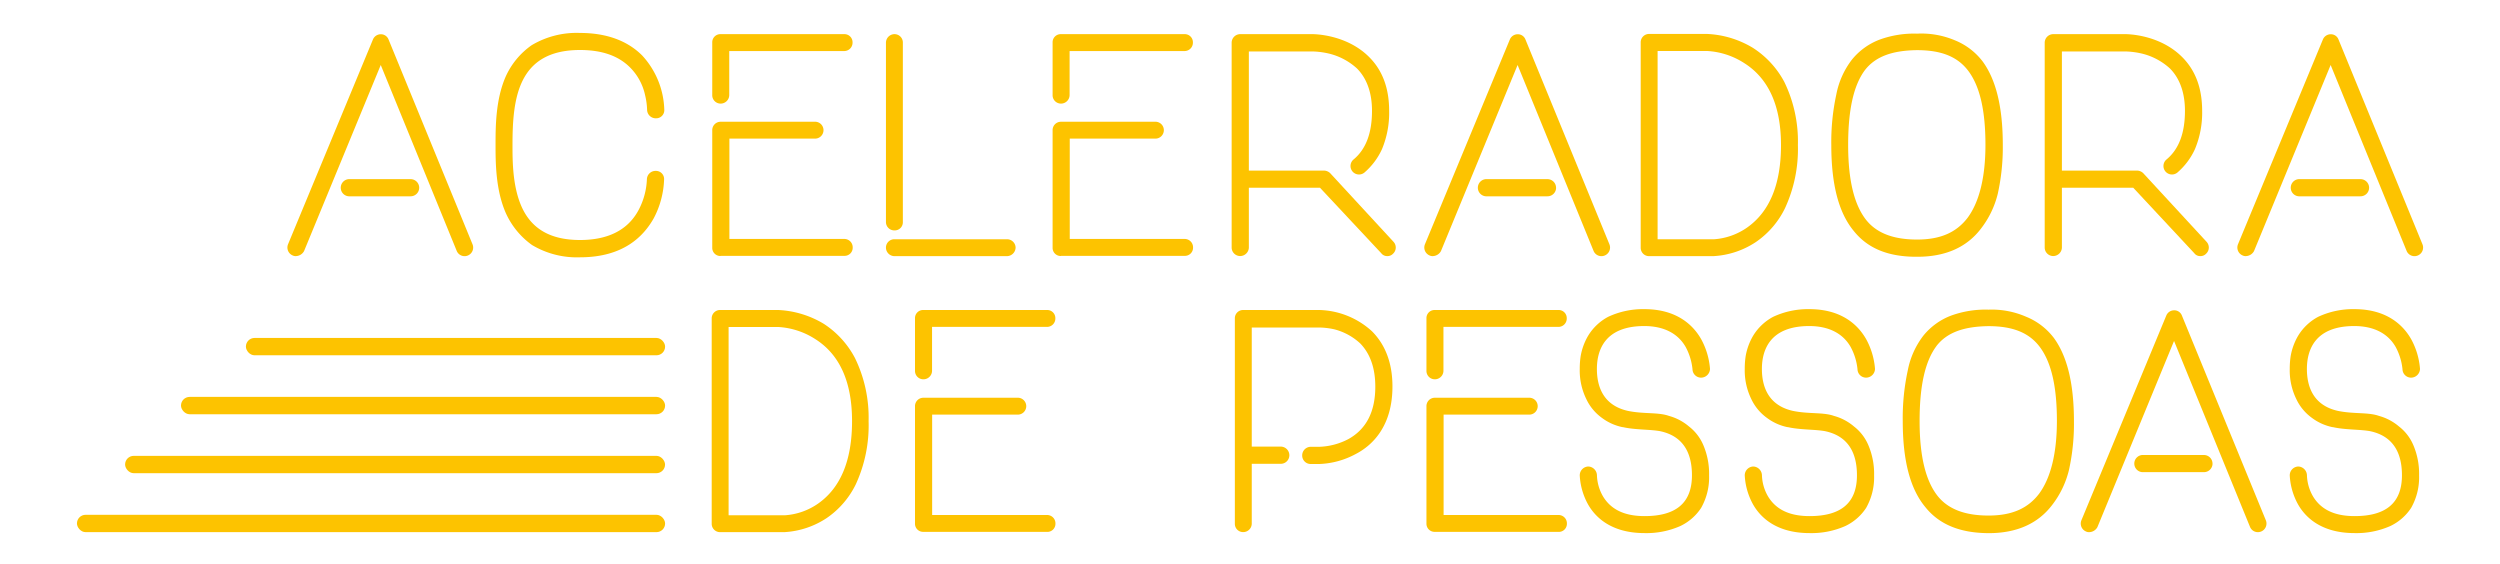 <svg id="82560f92-2050-4205-a045-c4928e6125a3" data-name="Layer 2" xmlns="http://www.w3.org/2000/svg" viewBox="0 0 500 112.76"><defs><style>.\34 7f4e574-355a-4979-b35b-e934e84bd1e8{fill:#fdc300;}</style></defs><title>logo aceleradora</title><path class="47f4e574-355a-4979-b35b-e934e84bd1e8" d="M93.55,51.11a1.7,1.7,0,0,1-2.19-.89L76.15,13,60.81,50.22a1.93,1.93,0,0,1-1.6,1,1.28,1.28,0,0,1-.65-0.12,1.72,1.72,0,0,1-.95-2.25l17-41a1.7,1.7,0,0,1,1.54-1,1.64,1.64,0,0,1,1.54,1l16.81,41A1.72,1.72,0,0,1,93.55,51.11ZM83.84,37.55a1.72,1.72,0,0,0-1.72-1.72H70a1.72,1.72,0,1,0,0,3.43H82.12A1.72,1.72,0,0,0,83.84,37.55Z"/><path class="47f4e574-355a-4979-b35b-e934e84bd1e8" d="M129.42,22a14,14,0,0,0-.41-3,11.11,11.11,0,0,0-3-5.51C123.68,11.15,120.37,10,116,10c-12.49,0-13.5,9.77-13.5,19,0,3.14,0,8.17,1.78,12.25,2,4.56,5.86,6.75,11.72,6.75,5.62,0,9.59-2,11.72-6a14.25,14.25,0,0,0,1.66-6.16,1.72,1.72,0,0,1,1.78-1.66,1.62,1.62,0,0,1,1.66,1.66,17.84,17.84,0,0,1-2.07,7.81c-2,3.55-6,7.81-14.74,7.81A17.44,17.44,0,0,1,106.4,49a15.85,15.85,0,0,1-5.21-6.33C99.11,38,99.11,32.4,99.11,29c0-3.61,0-9,2-13.62a15.37,15.37,0,0,1,5.21-6.33A17.51,17.51,0,0,1,116,6.59c5.27,0,9.47,1.54,12.43,4.5A16.68,16.68,0,0,1,132.86,22V22a1.62,1.62,0,0,1-1.66,1.66A1.73,1.73,0,0,1,129.42,22Z"/><path class="47f4e574-355a-4979-b35b-e934e84bd1e8" d="M142.45,19V8.49a1.62,1.62,0,0,1,1.66-1.66h24.74a1.62,1.62,0,0,1,1.66,1.66,1.67,1.67,0,0,1-1.66,1.72h-23V19a1.72,1.72,0,0,1-1.72,1.72A1.67,1.67,0,0,1,142.45,19Zm1.66,32.2a1.62,1.62,0,0,1-1.66-1.66V26.07a1.67,1.67,0,0,1,1.66-1.72h18.77a1.69,1.69,0,1,1,0,3.37h-17V47.79h23a1.67,1.67,0,0,1,1.66,1.72,1.62,1.62,0,0,1-1.66,1.66H144.1Z"/><path class="47f4e574-355a-4979-b35b-e934e84bd1e8" d="M177.19,44.42V8.55a1.72,1.72,0,0,1,1.72-1.72,1.67,1.67,0,0,1,1.66,1.72V44.42a1.62,1.62,0,0,1-1.66,1.66A1.67,1.67,0,0,1,177.19,44.42Zm1.72,6.81a1.72,1.72,0,0,1-1.72-1.72,1.67,1.67,0,0,1,1.72-1.66H201.4a1.71,1.71,0,0,1,1.72,1.66,1.76,1.76,0,0,1-1.72,1.72H178.9Z"/><path class="47f4e574-355a-4979-b35b-e934e84bd1e8" d="M210.52,19V8.49a1.62,1.62,0,0,1,1.66-1.66h24.74a1.62,1.62,0,0,1,1.66,1.66,1.67,1.67,0,0,1-1.66,1.72h-23V19a1.72,1.72,0,0,1-1.72,1.72A1.67,1.67,0,0,1,210.52,19Zm1.66,32.2a1.62,1.62,0,0,1-1.66-1.66V26.07a1.67,1.67,0,0,1,1.66-1.72h18.77a1.69,1.69,0,1,1,0,3.37h-17V47.79h23a1.67,1.67,0,0,1,1.66,1.72,1.62,1.62,0,0,1-1.66,1.66H212.18Z"/><path class="47f4e574-355a-4979-b35b-e934e84bd1e8" d="M278.6,50.75a1.52,1.52,0,0,1-1.18.47,1.46,1.46,0,0,1-1.18-.59L264,37.55H249.77v12a1.75,1.75,0,0,1-1.72,1.66,1.71,1.71,0,0,1-1.72-1.66v-41a1.72,1.72,0,0,1,1.72-1.72H262.5c0.41,0,6.75.06,11.25,4.5q4.08,4,4.08,10.83a18.92,18.92,0,0,1-1.42,7.64,13.65,13.65,0,0,1-3.49,4.68,1.7,1.7,0,1,1-2.19-2.6c2.49-2.07,3.67-5.33,3.67-9.71,0-3.55-1-6.45-3-8.47a12.73,12.73,0,0,0-5.68-3,16.06,16.06,0,0,0-3.2-.41H249.77V34.12h15.1a1.83,1.83,0,0,1,1.18.53l12.67,13.73A1.68,1.68,0,0,1,278.6,50.75Z"/><path class="47f4e574-355a-4979-b35b-e934e84bd1e8" d="M320.92,51.11a1.7,1.7,0,0,1-2.19-.89L303.52,13,288.19,50.22a1.92,1.92,0,0,1-1.6,1,1.27,1.27,0,0,1-.65-0.12,1.72,1.72,0,0,1-.95-2.25l17-41a1.7,1.7,0,0,1,1.54-1,1.63,1.63,0,0,1,1.54,1l16.81,41A1.72,1.72,0,0,1,320.92,51.11Zm-9.71-13.56a1.72,1.72,0,0,0-1.72-1.72H297.42a1.72,1.72,0,1,0,0,3.43H309.5A1.72,1.72,0,0,0,311.22,37.55Z"/><path class="47f4e574-355a-4979-b35b-e934e84bd1e8" d="M329.8,51.23a1.67,1.67,0,0,1-1.66-1.72v-41a1.67,1.67,0,0,1,1.66-1.72h11.66a19.34,19.34,0,0,1,9.12,2.78,18.32,18.32,0,0,1,6.28,6.81A27.19,27.19,0,0,1,359.58,29,28.17,28.17,0,0,1,357,41.64a17.41,17.41,0,0,1-5.8,6.75,17,17,0,0,1-8.53,2.84H329.8Zm12.9-3.37a13.11,13.11,0,0,0,6.75-2.37c4.44-3.14,6.75-8.58,6.75-16.46s-2.49-13.32-7.34-16.4a15.2,15.2,0,0,0-7.4-2.43h-9.94V47.85H342.7Z"/><path class="47f4e574-355a-4979-b35b-e934e84bd1e8" d="M370.76,46.2c-3-3.61-4.5-9.23-4.5-17.17a44.93,44.93,0,0,1,1-10.12,16.48,16.48,0,0,1,3.14-7,13.14,13.14,0,0,1,5.56-4,20.12,20.12,0,0,1,7.46-1.18A17.23,17.23,0,0,1,391,8.07a13.18,13.18,0,0,1,5.56,4.26c2.66,3.67,4,9.12,4,16.69a42.92,42.92,0,0,1-1,9.71,18.56,18.56,0,0,1-3.37,7c-2.84,3.73-7.1,5.62-12.67,5.62C377.69,51.41,373.55,49.69,370.76,46.2ZM373,14c-2.25,3-3.37,7.87-3.37,15s1.24,12,3.61,15c2.13,2.66,5.51,3.91,10.18,3.91s7.87-1.42,10.12-4.38c2.31-3.14,3.55-8.05,3.55-14.56,0-6.75-1.07-11.48-3.26-14.56s-5.56-4.38-10.42-4.38C378.4,10.09,375.09,11.33,373,14Z"/><path class="47f4e574-355a-4979-b35b-e934e84bd1e8" d="M441.21,50.75a1.52,1.52,0,0,1-1.18.47,1.45,1.45,0,0,1-1.18-.59l-12.2-13.08H412.38v12a1.75,1.75,0,0,1-1.72,1.66,1.71,1.71,0,0,1-1.72-1.66v-41a1.72,1.72,0,0,1,1.72-1.72h14.44c0.41,0,6.75.06,11.25,4.5q4.08,4,4.08,10.83A18.92,18.92,0,0,1,439,29.8a13.65,13.65,0,0,1-3.49,4.68,1.7,1.7,0,1,1-2.19-2.6c2.49-2.07,3.67-5.33,3.67-9.71,0-3.55-1-6.45-3-8.47a12.73,12.73,0,0,0-5.68-3,16.06,16.06,0,0,0-3.2-.41H412.38V34.12h15.1a1.82,1.82,0,0,1,1.18.53l12.67,13.73A1.68,1.68,0,0,1,441.21,50.75Z"/><path class="47f4e574-355a-4979-b35b-e934e84bd1e8" d="M483.53,51.11a1.7,1.7,0,0,1-2.19-.89L466.13,13,450.8,50.22a1.92,1.92,0,0,1-1.6,1,1.27,1.27,0,0,1-.65-0.12,1.72,1.72,0,0,1-.95-2.25l17-41a1.7,1.7,0,0,1,1.54-1,1.63,1.63,0,0,1,1.54,1l16.81,41A1.72,1.72,0,0,1,483.53,51.11Zm-9.71-13.56a1.72,1.72,0,0,0-1.72-1.72H460a1.72,1.72,0,1,0,0,3.43h12.08A1.72,1.72,0,0,0,473.82,37.55Z"/><path class="47f4e574-355a-4979-b35b-e934e84bd1e8" d="M144,106.43a1.67,1.67,0,0,1-1.66-1.72v-41A1.67,1.67,0,0,1,144,62h11.66a19.34,19.34,0,0,1,9.12,2.78A18.3,18.3,0,0,1,171,71.62a27.18,27.18,0,0,1,2.72,12.61,28.19,28.19,0,0,1-2.55,12.61,17.42,17.42,0,0,1-5.8,6.75,17,17,0,0,1-8.52,2.84H144Zm12.91-3.37a13.11,13.11,0,0,0,6.75-2.37c4.44-3.14,6.75-8.58,6.75-16.46s-2.49-13.32-7.34-16.4a15.2,15.2,0,0,0-7.4-2.43h-9.95v37.65h11.19Z"/><path class="47f4e574-355a-4979-b35b-e934e84bd1e8" d="M183,74.17V63.69A1.62,1.62,0,0,1,184.67,62h24.74a1.62,1.62,0,0,1,1.66,1.66,1.67,1.67,0,0,1-1.66,1.72h-23v8.76a1.72,1.72,0,0,1-1.72,1.72A1.67,1.67,0,0,1,183,74.17Zm1.66,32.2a1.62,1.62,0,0,1-1.66-1.66V81.27a1.67,1.67,0,0,1,1.66-1.72h18.77a1.69,1.69,0,1,1,0,3.37h-17V103h23a1.67,1.67,0,0,1,1.66,1.72,1.62,1.62,0,0,1-1.66,1.66H184.67Z"/><path class="47f4e574-355a-4979-b35b-e934e84bd1e8" d="M278.49,77.3c0,7.93-4,11.78-7.34,13.5a16.5,16.5,0,0,1-7.28,2h-1.77a1.69,1.69,0,0,1-1.66-1.66,1.72,1.72,0,0,1,1.66-1.78h1.77a13.41,13.41,0,0,0,5.8-1.54c3.61-2,5.39-5.51,5.39-10.48,0-3.67-1-6.57-3-8.64a12,12,0,0,0-5.21-2.84,15.25,15.25,0,0,0-3-.36h-13.5V89.32h5.8a1.73,1.73,0,0,1,1.72,1.78,1.71,1.71,0,0,1-1.72,1.66h-5.8v12a1.71,1.71,0,0,1-1.72,1.66,1.65,1.65,0,0,1-1.66-1.66V63.69A1.65,1.65,0,0,1,248.65,62h15.21a16.21,16.21,0,0,1,10.54,4.26C277.12,69,278.49,72.69,278.49,77.3Z"/><path class="47f4e574-355a-4979-b35b-e934e84bd1e8" d="M285.29,74.17V63.69A1.62,1.62,0,0,1,286.95,62h24.74a1.62,1.62,0,0,1,1.66,1.66,1.67,1.67,0,0,1-1.66,1.72h-23v8.76a1.72,1.72,0,0,1-1.72,1.72A1.67,1.67,0,0,1,285.29,74.17Zm1.66,32.2a1.62,1.62,0,0,1-1.66-1.66V81.27a1.67,1.67,0,0,1,1.66-1.72h18.77a1.69,1.69,0,1,1,0,3.37h-17V103h23a1.67,1.67,0,0,1,1.66,1.72,1.62,1.62,0,0,1-1.66,1.66H286.95Z"/><path class="47f4e574-355a-4979-b35b-e934e84bd1e8" d="M385.05,101.4c-3-3.61-4.5-9.23-4.5-17.17a44.93,44.93,0,0,1,1-10.12,16.48,16.48,0,0,1,3.14-7,13.14,13.14,0,0,1,5.56-4,20.12,20.12,0,0,1,7.46-1.18,17.23,17.23,0,0,1,7.52,1.42,13.18,13.18,0,0,1,5.56,4.26c2.66,3.67,4,9.12,4,16.69a42.92,42.92,0,0,1-1,9.71,18.59,18.59,0,0,1-3.37,7c-2.84,3.73-7.1,5.62-12.67,5.62C392,106.61,387.83,104.89,385.05,101.4Zm2.25-32.2c-2.25,3-3.38,7.87-3.38,15s1.24,12,3.61,15c2.13,2.66,5.51,3.91,10.18,3.91s7.87-1.42,10.12-4.38c2.31-3.14,3.55-8.05,3.55-14.56,0-6.75-1.07-11.48-3.26-14.56s-5.56-4.38-10.42-4.38C392.69,65.29,389.37,66.53,387.3,69.19Z"/><path class="47f4e574-355a-4979-b35b-e934e84bd1e8" d="M452.21,106.31a1.7,1.7,0,0,1-2.19-.89L434.81,68.19l-15.33,37.24a1.92,1.92,0,0,1-1.6,1,1.27,1.27,0,0,1-.65-0.12,1.72,1.72,0,0,1-.95-2.25l17-41a1.7,1.7,0,0,1,1.54-1,1.63,1.63,0,0,1,1.54,1l16.81,41A1.72,1.72,0,0,1,452.21,106.31Zm-9.71-13.56A1.72,1.72,0,0,0,440.79,91H428.71a1.72,1.72,0,1,0,0,3.43h12.08A1.72,1.72,0,0,0,442.51,92.75Z"/><rect class="47f4e574-355a-4979-b35b-e934e84bd1e8" x="15.39" y="102.96" width="117.63" height="3.47" rx="1.73" ry="1.73"/><rect class="47f4e574-355a-4979-b35b-e934e84bd1e8" x="25.02" y="91.17" width="107.99" height="3.47" rx="1.73" ry="1.73"/><rect class="47f4e574-355a-4979-b35b-e934e84bd1e8" x="36.2" y="79.38" width="96.82" height="3.47" rx="1.73" ry="1.73"/><rect class="47f4e574-355a-4979-b35b-e934e84bd1e8" x="49.18" y="67.59" width="83.84" height="3.47" rx="1.73" ry="1.73"/><path class="47f4e574-355a-4979-b35b-e934e84bd1e8" d="M340.23,75.53A1.8,1.8,0,0,0,342,73.81V73.75a14.76,14.76,0,0,0-1.77-5.92c-1.54-2.72-4.79-6-11.36-6a16.42,16.42,0,0,0-7.25,1.54,10.4,10.4,0,0,0-4,3.79,12.1,12.1,0,0,0-1.49,4.08,16.85,16.85,0,0,0-.18,2.55,13,13,0,0,0,1.3,6,9.75,9.75,0,0,0,3.14,3.79,10.34,10.34,0,0,0,4.11,1.85h0.09c2.49,0.56,5.35.43,7.4,0.8,4.27,0.89,6.4,3.88,6.4,8.82,0,5.45-3.08,8.17-9.47,8.17-4,0-6.75-1.3-8.35-4a8.93,8.93,0,0,1-1.18-4.14,1.81,1.81,0,0,0-1.72-1.78,1.77,1.77,0,0,0-1.72,1.78,13.36,13.36,0,0,0,1.66,5.8c1.48,2.61,4.68,5.74,11.31,5.74a16.75,16.75,0,0,0,7.16-1.42,10.24,10.24,0,0,0,4.14-3.61,12.43,12.43,0,0,0,1.6-6.51,14.66,14.66,0,0,0-1.13-6,9.3,9.3,0,0,0-2.9-3.79,10.35,10.35,0,0,0-4-2.11l0,0c-2.16-.77-5-0.34-8.2-1-5.12-1.14-6.21-5.12-6.21-8.39,0-3.85,1.66-8.58,9.47-8.58,3.91,0,6.75,1.48,8.29,4.2a11.84,11.84,0,0,1,1.36,4.44A1.72,1.72,0,0,0,340.23,75.53Z"/><path class="47f4e574-355a-4979-b35b-e934e84bd1e8" d="M373.23,75.53A1.8,1.8,0,0,0,375,73.81V73.75a14.76,14.76,0,0,0-1.77-5.92c-1.54-2.72-4.79-6-11.36-6a16.42,16.42,0,0,0-7.25,1.54,10.4,10.4,0,0,0-4,3.79,12.1,12.1,0,0,0-1.49,4.08,16.85,16.85,0,0,0-.18,2.55,13,13,0,0,0,1.3,6,9.75,9.75,0,0,0,3.14,3.79,10.34,10.34,0,0,0,4.11,1.85h0.09c2.49,0.56,5.35.43,7.4,0.8,4.27,0.89,6.4,3.88,6.4,8.82,0,5.45-3.08,8.17-9.47,8.17-4,0-6.75-1.3-8.35-4a8.93,8.93,0,0,1-1.18-4.14,1.81,1.81,0,0,0-1.72-1.78,1.77,1.77,0,0,0-1.72,1.78,13.36,13.36,0,0,0,1.66,5.8c1.48,2.61,4.68,5.74,11.31,5.74a16.75,16.75,0,0,0,7.16-1.42,10.24,10.24,0,0,0,4.14-3.61,12.43,12.43,0,0,0,1.6-6.51,14.66,14.66,0,0,0-1.13-6,9.3,9.3,0,0,0-2.9-3.79,10.35,10.35,0,0,0-4-2.11l0,0c-2.16-.77-5-0.34-8.2-1-5.12-1.14-6.21-5.12-6.21-8.39,0-3.85,1.66-8.58,9.47-8.58,3.91,0,6.75,1.48,8.29,4.2a11.84,11.84,0,0,1,1.36,4.44A1.72,1.72,0,0,0,373.23,75.53Z"/><path class="47f4e574-355a-4979-b35b-e934e84bd1e8" d="M482.23,75.53A1.8,1.8,0,0,0,484,73.81V73.75a14.76,14.76,0,0,0-1.77-5.92c-1.54-2.72-4.79-6-11.36-6a16.42,16.42,0,0,0-7.25,1.54,10.4,10.4,0,0,0-4,3.79,12.1,12.1,0,0,0-1.49,4.08,16.85,16.85,0,0,0-.18,2.55,13,13,0,0,0,1.3,6,9.75,9.75,0,0,0,3.14,3.79,10.34,10.34,0,0,0,4.11,1.85h0.09c2.49,0.56,5.35.43,7.4,0.8,4.27,0.89,6.4,3.88,6.4,8.82,0,5.45-3.08,8.17-9.47,8.17-4,0-6.75-1.3-8.35-4a8.93,8.93,0,0,1-1.18-4.14,1.81,1.81,0,0,0-1.72-1.78,1.77,1.77,0,0,0-1.72,1.78,13.36,13.36,0,0,0,1.66,5.8c1.48,2.61,4.68,5.74,11.31,5.74a16.75,16.75,0,0,0,7.16-1.42,10.24,10.24,0,0,0,4.14-3.61,12.43,12.43,0,0,0,1.6-6.51,14.66,14.66,0,0,0-1.13-6,9.3,9.3,0,0,0-2.9-3.79,10.35,10.35,0,0,0-4-2.11l0,0c-2.16-.77-5-0.34-8.2-1-5.12-1.14-6.21-5.12-6.21-8.39,0-3.85,1.66-8.58,9.47-8.58,3.91,0,6.75,1.48,8.29,4.2a11.84,11.84,0,0,1,1.36,4.44A1.72,1.72,0,0,0,482.23,75.53Z"/></svg>